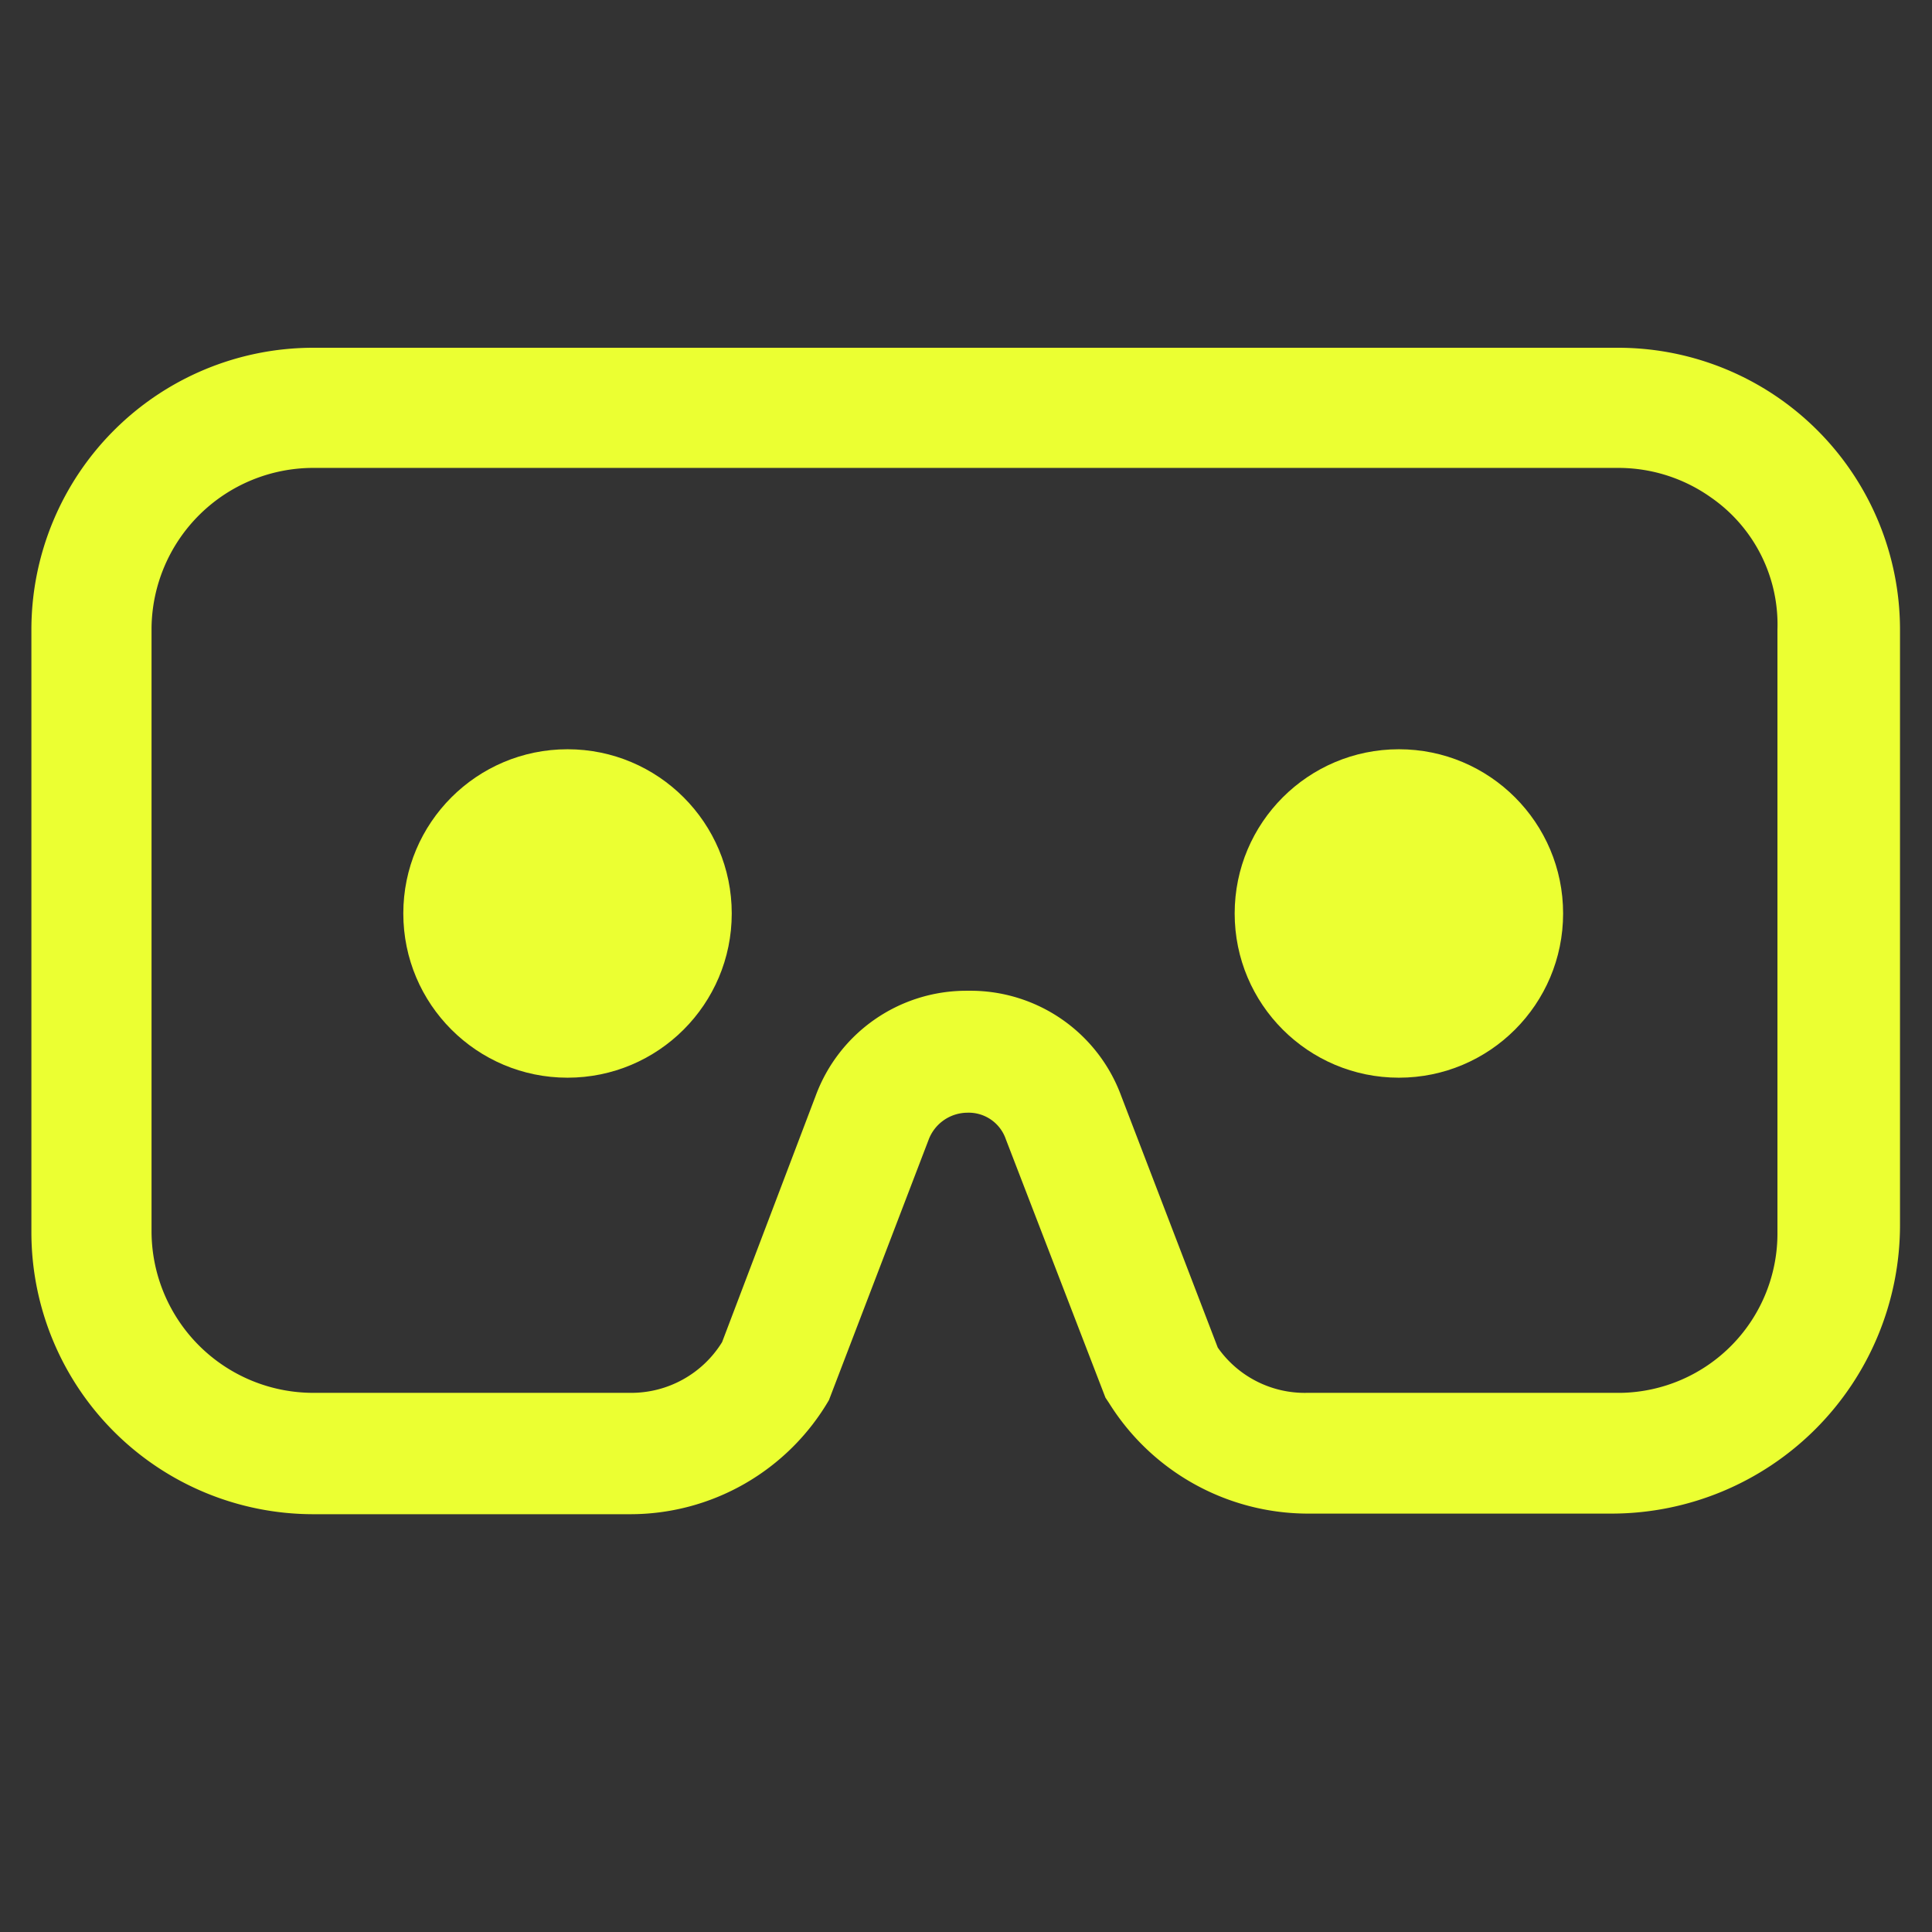<svg id="Layer_1" data-name="Layer 1" xmlns="http://www.w3.org/2000/svg" viewBox="0 0 32 32"><rect x="0" y="0" width="32" height="32" fill="#333333" stroke="none"/><defs><style>.cls-1{fill:#EBFF32;}</style></defs><title>Thesis-Icons-v2</title><path class="cls-1" d="M26.81,5.76H5.18A4.67,4.67,0,0,0,.52,10.42v10a4.67,4.67,0,0,0,4.66,4.66h5.25a3.81,3.81,0,0,0,3.3-1.89l1.65-4.31a.69.69,0,0,1,.64-.45.65.65,0,0,1,.64.44l1.65,4.28.06.09a3.89,3.89,0,0,0,3.27,1.83h5.06a4.78,4.78,0,0,0,4.77-4.77V10.42A4.67,4.67,0,0,0,26.81,5.76ZM29.44,20.4a2.64,2.64,0,0,1-2.59,2.67h-5.2a1.76,1.76,0,0,1-1.48-.75l-1.6-4.17a2.66,2.66,0,0,0-2.52-1.74H16a2.66,2.66,0,0,0-2.49,1.74l-1.55,4.08a1.77,1.77,0,0,1-1.52.84H5.18A2.68,2.68,0,0,1,2.51,20.4v-10A2.68,2.68,0,0,1,5.18,7.75H26.81a2.65,2.65,0,0,1,1.53.49,2.56,2.56,0,0,1,1.1,2.19Z"/><circle class="cls-1" cx="9.4" cy="15.13" r="2.72"/><circle class="cls-1" cx="23.17" cy="15.13" r="2.72"/></svg>